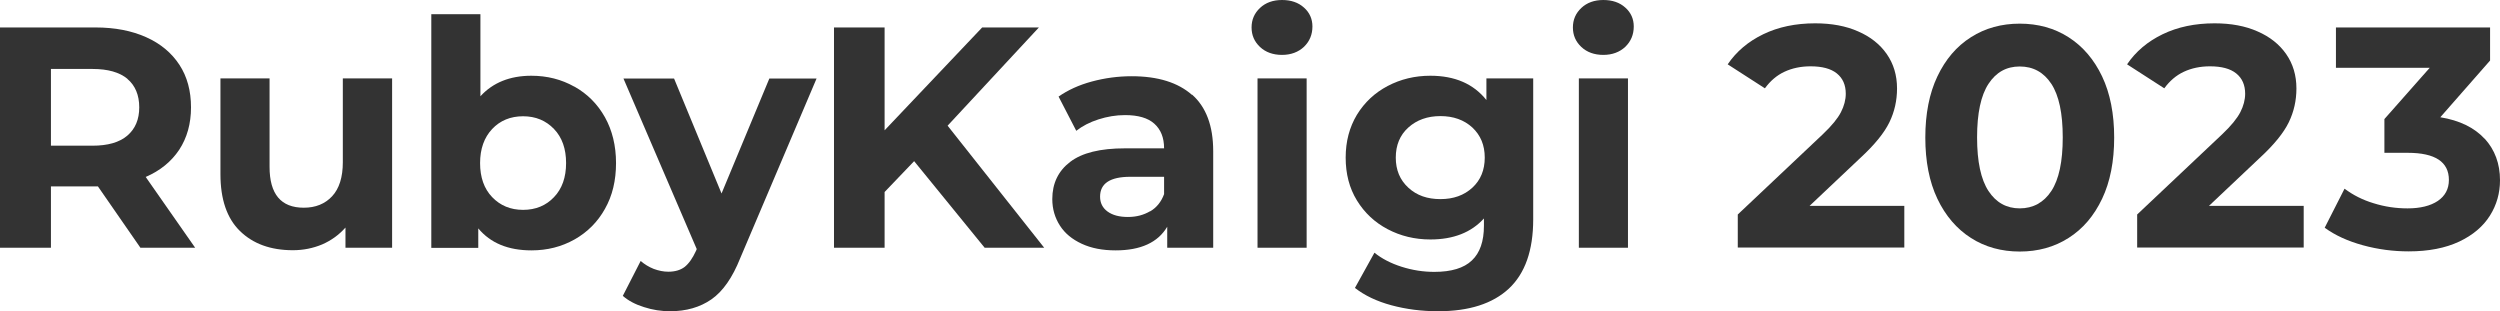 <?xml version="1.0" encoding="UTF-8"?>
<svg id="_レイヤー_2" data-name="レイヤー 2" xmlns="http://www.w3.org/2000/svg" viewBox="0 0 151.17 18.82">
  <defs>
    <style>
      .cls-1 {
        fill: #333;
      }
    </style>
  </defs>
  <g id="_レイヤー_5" data-name="レイヤー 5">
    <g>
      <path class="cls-1" d="M8.49,14.98l-2.57-3.71H3.08v3.71H0V1.66H5.77c1.18,0,2.2,.2,3.07,.59,.87,.39,1.54,.95,2.01,1.67s.7,1.58,.7,2.57-.24,1.84-.71,2.56c-.48,.72-1.15,1.27-2.03,1.65l2.99,4.28h-3.31Zm-.78-10.21c-.48-.4-1.19-.6-2.11-.6H3.08v4.64h2.51c.93,0,1.63-.2,2.11-.61,.48-.41,.72-.98,.72-1.71s-.24-1.32-.72-1.72Z"/>
      <path class="cls-1" d="M23.71,4.74V14.98h-2.82v-1.22c-.39,.44-.86,.78-1.41,1.02-.55,.23-1.14,.35-1.77,.35-1.35,0-2.41-.39-3.2-1.16-.79-.77-1.18-1.92-1.18-3.44V4.74h2.97v5.35c0,1.65,.69,2.47,2.07,2.47,.71,0,1.28-.23,1.71-.69,.43-.46,.65-1.15,.65-2.06V4.74h2.97Z"/>
      <path class="cls-1" d="M34.74,5.24c.78,.44,1.39,1.05,1.84,1.85,.44,.79,.67,1.72,.67,2.77s-.22,1.98-.67,2.77c-.44,.79-1.06,1.41-1.84,1.85-.78,.44-1.65,.66-2.6,.66-1.41,0-2.48-.44-3.22-1.33v1.18h-2.84V.86h2.97V5.82c.75-.82,1.78-1.24,3.08-1.24,.95,0,1.82,.22,2.6,.66Zm-1.24,6.68c.49-.51,.73-1.2,.73-2.06s-.24-1.55-.73-2.06-1.11-.77-1.87-.77-1.39,.26-1.87,.77-.73,1.2-.73,2.06,.24,1.55,.73,2.06,1.11,.77,1.87,.77,1.39-.26,1.87-.77Z"/>
      <path class="cls-1" d="M49.38,4.74l-4.62,10.87c-.47,1.18-1.05,2.01-1.74,2.49-.69,.48-1.53,.72-2.5,.72-.53,0-1.06-.08-1.58-.25-.52-.16-.95-.39-1.28-.68l1.08-2.11c.23,.2,.49,.36,.79,.48,.3,.11,.59,.17,.88,.17,.41,0,.74-.1,.99-.29,.25-.2,.48-.52,.69-.98l.04-.1-4.43-10.31h3.06l2.87,6.95,2.89-6.95h2.85Z"/>
      <path class="cls-1" d="M55.28,9.74l-1.79,1.87v3.37h-3.06V1.66h3.06V7.88l5.9-6.22h3.43l-5.52,5.94,5.84,7.38h-3.6l-4.26-5.23Z"/>
      <path class="cls-1" d="M72.08,5.72c.85,.75,1.28,1.89,1.28,3.42v5.84h-2.78v-1.27c-.56,.95-1.6,1.43-3.12,1.43-.79,0-1.47-.13-2.05-.4-.58-.27-1.02-.63-1.32-1.1-.3-.47-.46-1-.46-1.6,0-.95,.36-1.7,1.08-2.25,.72-.55,1.82-.82,3.32-.82h2.36c0-.65-.2-1.14-.59-1.49-.39-.35-.98-.52-1.77-.52-.55,0-1.08,.09-1.61,.26-.53,.17-.97,.4-1.34,.69l-1.07-2.07c.56-.39,1.23-.7,2.01-.91s1.58-.32,2.41-.32c1.59,0,2.8,.38,3.65,1.13Zm-2.53,7.06c.39-.23,.67-.58,.84-1.04v-1.05h-2.04c-1.22,0-1.83,.4-1.83,1.2,0,.38,.15,.68,.45,.9,.3,.22,.71,.33,1.23,.33s.96-.12,1.35-.35Z"/>
      <path class="cls-1" d="M76.19,2.84c-.34-.32-.51-.71-.51-1.18s.17-.86,.51-1.18c.34-.32,.79-.48,1.33-.48s.99,.15,1.33,.46c.34,.3,.51,.69,.51,1.14,0,.49-.17,.9-.51,1.23-.34,.32-.79,.49-1.33,.49s-.99-.16-1.33-.48Zm-.15,1.9h2.97V14.98h-2.97V4.74Z"/>
      <path class="cls-1" d="M92.71,4.74V13.26c0,1.88-.49,3.27-1.47,4.19-.98,.91-2.4,1.37-4.28,1.37-.99,0-1.93-.12-2.82-.36-.89-.24-1.62-.59-2.21-1.05l1.18-2.13c.43,.35,.98,.64,1.64,.85,.66,.21,1.32,.31,1.98,.31,1.03,0,1.79-.23,2.27-.69,.49-.46,.73-1.16,.73-2.1v-.44c-.77,.85-1.85,1.27-3.24,1.27-.94,0-1.8-.21-2.58-.62-.78-.41-1.4-.99-1.86-1.74-.46-.75-.68-1.61-.68-2.59s.23-1.84,.68-2.59c.46-.75,1.08-1.33,1.86-1.74,.78-.41,1.64-.62,2.58-.62,1.48,0,2.61,.49,3.39,1.47v-1.31h2.82Zm-3.68,6.61c.5-.46,.75-1.07,.75-1.82s-.25-1.35-.75-1.82c-.5-.46-1.15-.69-1.93-.69s-1.43,.23-1.94,.69-.76,1.07-.76,1.82,.25,1.35,.76,1.82,1.15,.69,1.94,.69,1.43-.23,1.93-.69Z"/>
      <path class="cls-1" d="M95.62,2.84c-.34-.32-.51-.71-.51-1.18s.17-.86,.51-1.18c.34-.32,.79-.48,1.33-.48s.99,.15,1.33,.46c.34,.3,.51,.69,.51,1.14,0,.49-.17,.9-.51,1.23-.34,.32-.79,.49-1.33,.49s-.99-.16-1.33-.48Zm-.15,1.9h2.97V14.98h-2.97V4.74Z"/>
      <path class="cls-1" d="M115.15,12.46v2.51h-10.07v-2l5.14-4.85c.55-.52,.91-.97,1.1-1.34,.19-.37,.29-.75,.29-1.11,0-.53-.18-.94-.54-1.23-.36-.29-.89-.43-1.59-.43-.58,0-1.11,.11-1.58,.33-.47,.22-.86,.56-1.18,1l-2.25-1.45c.52-.77,1.24-1.38,2.15-1.82s1.96-.66,3.14-.66c.99,0,1.86,.16,2.6,.49,.74,.32,1.32,.78,1.73,1.37s.62,1.28,.62,2.08c0,.72-.15,1.4-.46,2.04s-.89,1.36-1.77,2.17l-3.06,2.89h5.73Z"/>
      <path class="cls-1" d="M119.18,14.39c-.86-.55-1.54-1.34-2.03-2.37-.49-1.03-.73-2.27-.73-3.7s.24-2.67,.73-3.7c.49-1.03,1.16-1.82,2.03-2.37,.86-.55,1.85-.82,2.95-.82s2.09,.27,2.95,.82c.86,.55,1.54,1.34,2.03,2.37,.49,1.03,.73,2.27,.73,3.7s-.24,2.67-.73,3.7c-.49,1.03-1.16,1.82-2.03,2.37-.86,.55-1.85,.82-2.95,.82s-2.09-.27-2.95-.82Zm4.86-2.84c.46-.7,.69-1.78,.69-3.24s-.23-2.54-.69-3.24c-.46-.7-1.1-1.05-1.91-1.05s-1.43,.35-1.89,1.05c-.46,.7-.69,1.78-.69,3.24s.23,2.54,.69,3.24c.46,.7,1.09,1.05,1.89,1.05s1.45-.35,1.91-1.05Z"/>
      <path class="cls-1" d="M139.3,12.46v2.51h-10.07v-2l5.14-4.85c.55-.52,.91-.97,1.1-1.34,.19-.37,.29-.75,.29-1.11,0-.53-.18-.94-.54-1.23-.36-.29-.89-.43-1.59-.43-.58,0-1.11,.11-1.58,.33-.47,.22-.86,.56-1.18,1l-2.25-1.45c.52-.77,1.24-1.38,2.15-1.82s1.96-.66,3.14-.66c.99,0,1.86,.16,2.6,.49,.74,.32,1.32,.78,1.73,1.37s.62,1.28,.62,2.08c0,.72-.15,1.4-.46,2.04s-.89,1.36-1.77,2.17l-3.06,2.89h5.73Z"/>
      <path class="cls-1" d="M150.24,8.38c.62,.68,.93,1.52,.93,2.52,0,.77-.2,1.49-.61,2.14-.41,.65-1.03,1.18-1.86,1.57-.83,.39-1.85,.59-3.05,.59-.94,0-1.86-.12-2.77-.37-.91-.25-1.68-.6-2.31-1.06l1.2-2.36c.51,.38,1.09,.68,1.76,.88,.67,.21,1.35,.31,2.05,.31,.77,0,1.38-.15,1.83-.45,.44-.3,.67-.72,.67-1.27,0-1.09-.83-1.64-2.49-1.64h-1.41v-2.04l2.74-3.1h-5.67V1.66h9.32v2l-3.01,3.43c1.17,.19,2.06,.63,2.68,1.3Z"/>
    </g>
  </g>
</svg>